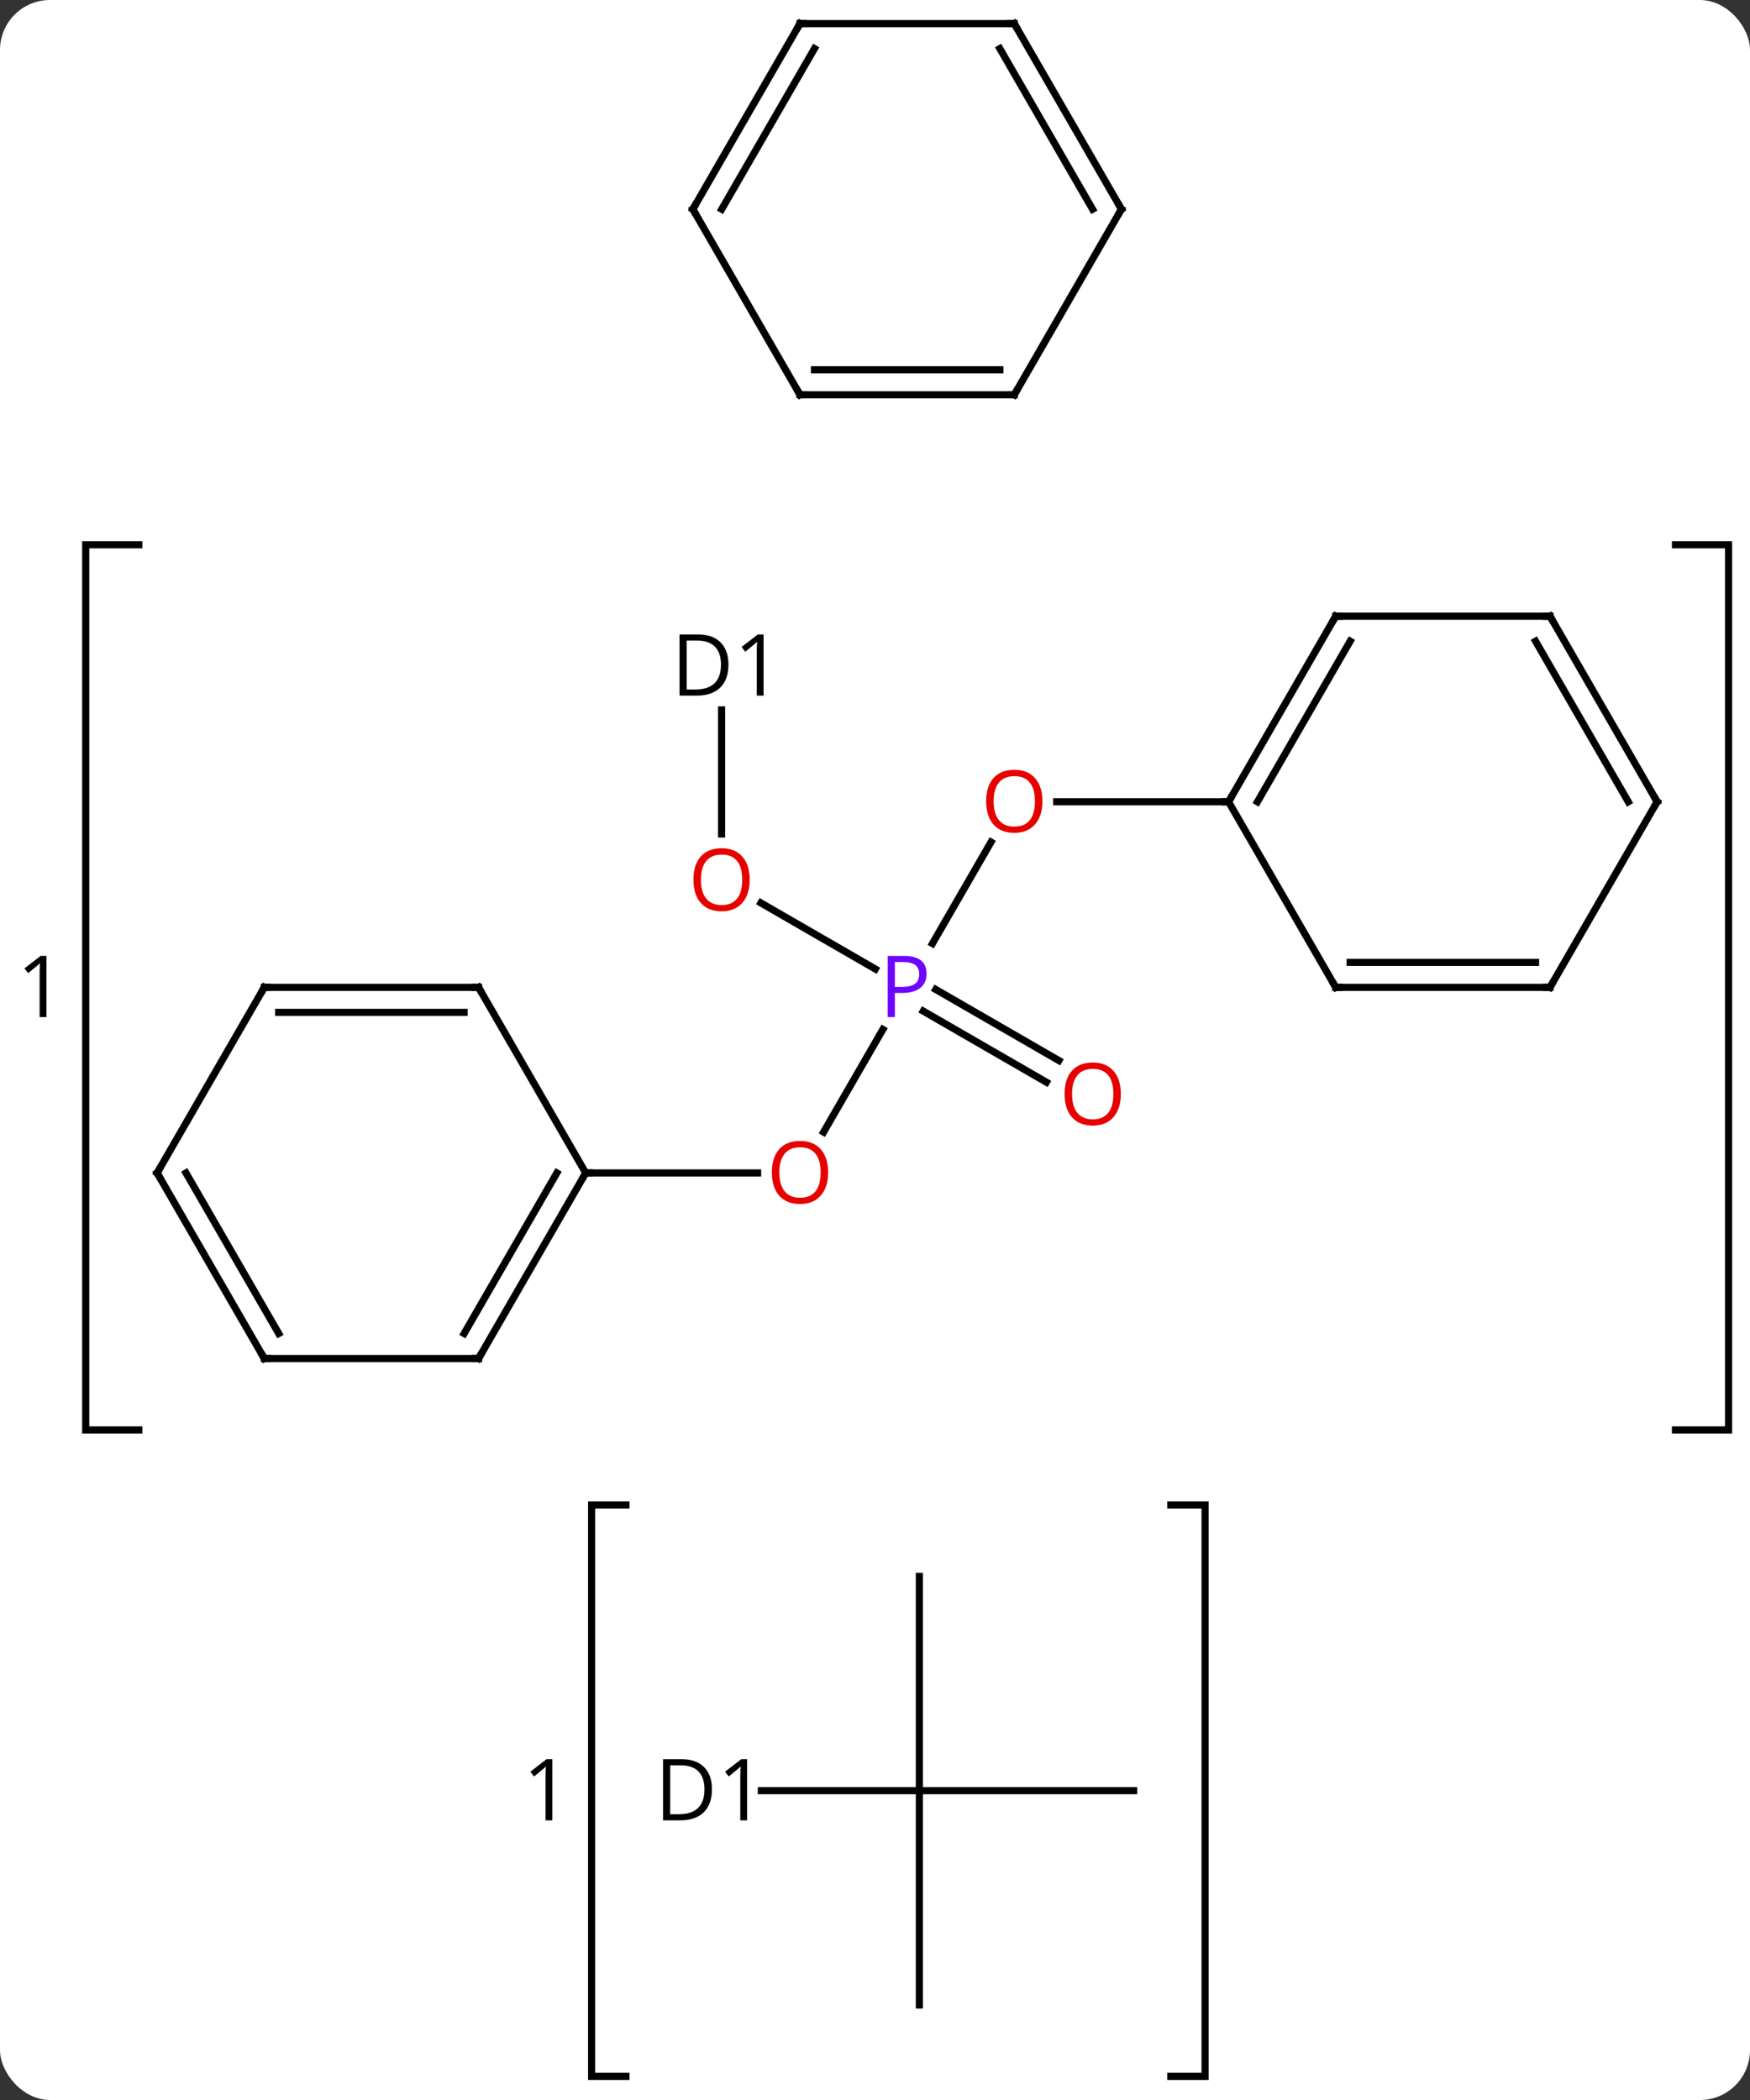 <svg width="245" viewBox="0 0 245 294" style="fill-opacity:1; color-rendering:auto; color-interpolation:auto; text-rendering:auto; stroke:black; stroke-linecap:square; stroke-miterlimit:10; shape-rendering:auto; stroke-opacity:1; fill:black; stroke-dasharray:none; font-weight:normal; stroke-width:1; font-family:'Open Sans'; font-style:normal; stroke-linejoin:miter; font-size:12; stroke-dashoffset:0; image-rendering:auto;" height="294" class="cas-substance-image" xmlns:xlink="http://www.w3.org/1999/xlink" xmlns="http://www.w3.org/2000/svg"><rect x="0" y="0" width="245" height="294" fill="#333333" stroke="none"/><svg class="cas-substance-single-component"><rect y="0" x="0" width="245" stroke="none" ry="7" rx="7" height="294" fill="white" class="cas-substance-group"/><svg y="0" x="0" width="245" viewBox="0 0 245 294" style="fill:black;" height="294" class="cas-substance-single-component-image"><svg><g><g transform="translate(127,142)" style="text-rendering:geometricPrecision; color-rendering:optimizeQuality; color-interpolation:linearRGB; stroke-linecap:butt; image-rendering:optimizeQuality;"><path style="fill:none;" d="M-107.565 -65.731 L-115 -65.731 L-115 58.192 L-107.565 58.192"/><path style="fill:none;" d="M107.565 -65.731 L115 -65.731 L115 58.192 L107.565 58.192"/><path style="stroke:none;" d="M-120.5 0.387 L-121.453 0.387 L-121.453 -5.723 Q-121.453 -6.488 -121.406 -7.16 Q-121.516 -7.035 -121.672 -6.902 Q-121.828 -6.769 -123.062 -5.754 L-123.578 -6.426 L-121.312 -8.176 L-120.5 -8.176 L-120.5 0.387 Z"/><path style="fill:none;" d="M-39.372 68.693 L-44.172 68.693 L-44.172 148.693 L-39.372 148.693"/><path style="fill:none;" d="M36.91 68.693 L41.71 68.693 L41.71 148.693 L36.91 148.693"/><path style="stroke:none;" d="M-49.672 112.849 L-50.625 112.849 L-50.625 106.74 Q-50.625 105.974 -50.578 105.302 Q-50.688 105.427 -50.844 105.56 Q-51 105.693 -52.234 106.709 L-52.75 106.037 L-50.484 104.287 L-49.672 104.287 L-49.672 112.849 Z"/><line y2="2.12" y1="16.49" x2="-3.4" x1="-11.697" style="fill:none;"/><line y2="22.212" y1="22.212" x2="-45" x1="-20.938" style="fill:none;"/><line y2="-24.103" y1="-9.906" x2="11.739" x1="3.544" style="fill:none;"/><line y2="-15.589" y1="-6.338" x2="-20.475" x1="-4.451" style="fill:none;"/><line y2="9.506" y1="-0.445" x2="19.491" x1="2.256" style="fill:none;"/><line y2="6.475" y1="-3.476" x2="21.241" x1="4.006" style="fill:none;"/><line y2="-29.751" y1="-29.751" x2="45" x1="20.938" style="fill:none;"/><line y2="-42.612" y1="-25.245" x2="-25.98" x1="-25.98" style="fill:none;"/><line y2="108.693" y1="108.693" x2="-20.408" x1="1.71" style="fill:none;"/><line y2="78.693" y1="108.693" x2="1.71" x1="1.71" style="fill:none;"/><line y2="108.693" y1="108.693" x2="31.71" x1="1.71" style="fill:none;"/><line y2="138.693" y1="108.693" x2="1.71" x1="1.71" style="fill:none;"/><line y2="48.192" y1="22.212" x2="-60" x1="-45" style="fill:none;"/><line y2="44.692" y1="22.212" x2="-62.021" x1="-49.041" style="fill:none;"/><line y2="-3.768" y1="22.212" x2="-60" x1="-45" style="fill:none;"/><line y2="48.192" y1="48.192" x2="-90" x1="-60" style="fill:none;"/><line y2="-3.768" y1="-3.768" x2="-90" x1="-60" style="fill:none;"/><line y2="-0.268" y1="-0.268" x2="-87.979" x1="-62.021" style="fill:none;"/><line y2="22.212" y1="48.192" x2="-105" x1="-90" style="fill:none;"/><line y2="22.212" y1="44.692" x2="-100.959" x1="-87.979" style="fill:none;"/><line y2="22.212" y1="-3.768" x2="-105" x1="-90" style="fill:none;"/><line y2="-55.731" y1="-29.751" x2="60" x1="45" style="fill:none;"/><line y2="-52.231" y1="-29.751" x2="62.021" x1="49.041" style="fill:none;"/><line y2="-3.768" y1="-29.751" x2="60" x1="45" style="fill:none;"/><line y2="-55.731" y1="-55.731" x2="90" x1="60" style="fill:none;"/><line y2="-3.768" y1="-3.768" x2="90" x1="60" style="fill:none;"/><line y2="-7.268" y1="-7.268" x2="87.979" x1="62.021" style="fill:none;"/><line y2="-29.751" y1="-55.731" x2="105" x1="90" style="fill:none;"/><line y2="-29.751" y1="-52.231" x2="100.959" x1="87.979" style="fill:none;"/><line y2="-29.751" y1="-3.768" x2="105" x1="90" style="fill:none;"/><line y2="-86.73" y1="-112.713" x2="-15" x1="-30" style="fill:none;"/><line y2="-138.693" y1="-112.713" x2="-15" x1="-30" style="fill:none;"/><line y2="-135.193" y1="-112.713" x2="-12.979" x1="-25.959" style="fill:none;"/><line y2="-86.73" y1="-86.73" x2="15" x1="-15" style="fill:none;"/><line y2="-90.23" y1="-90.23" x2="12.979" x1="-12.979" style="fill:none;"/><line y2="-138.693" y1="-138.693" x2="15" x1="-15" style="fill:none;"/><line y2="-112.713" y1="-86.73" x2="30" x1="15" style="fill:none;"/><line y2="-112.713" y1="-138.693" x2="30" x1="15" style="fill:none;"/><line y2="-112.713" y1="-135.193" x2="25.959" x1="12.979" style="fill:none;"/><path style="fill:rgb(230,0,0); stroke:none;" d="M-11.062 22.142 Q-11.062 24.204 -12.102 25.384 Q-13.141 26.564 -14.984 26.564 Q-16.875 26.564 -17.906 25.399 Q-18.938 24.235 -18.938 22.126 Q-18.938 20.032 -17.906 18.884 Q-16.875 17.735 -14.984 17.735 Q-13.125 17.735 -12.094 18.907 Q-11.062 20.079 -11.062 22.142 ZM-17.891 22.142 Q-17.891 23.876 -17.148 24.782 Q-16.406 25.689 -14.984 25.689 Q-13.562 25.689 -12.836 24.79 Q-12.109 23.892 -12.109 22.142 Q-12.109 20.407 -12.836 19.517 Q-13.562 18.626 -14.984 18.626 Q-16.406 18.626 -17.148 19.524 Q-17.891 20.423 -17.891 22.142 Z"/><path style="fill:rgb(111,5,255); stroke:none;" d="M2.719 -5.69 Q2.719 -4.377 1.828 -3.682 Q0.938 -2.987 -0.703 -2.987 L-1.719 -2.987 L-1.719 0.388 L-2.719 0.388 L-2.719 -8.174 L-0.484 -8.174 Q2.719 -8.174 2.719 -5.69 ZM-1.719 -3.83 L-0.812 -3.83 Q0.5 -3.83 1.094 -4.26 Q1.688 -4.69 1.688 -5.643 Q1.688 -6.487 1.133 -6.901 Q0.578 -7.315 -0.609 -7.315 L-1.719 -7.315 L-1.719 -3.83 Z"/><path style="fill:rgb(230,0,0); stroke:none;" d="M18.938 -29.821 Q18.938 -27.759 17.898 -26.579 Q16.859 -25.399 15.016 -25.399 Q13.125 -25.399 12.094 -26.564 Q11.062 -27.728 11.062 -29.837 Q11.062 -31.931 12.094 -33.079 Q13.125 -34.228 15.016 -34.228 Q16.875 -34.228 17.906 -33.056 Q18.938 -31.884 18.938 -29.821 ZM12.109 -29.821 Q12.109 -28.087 12.852 -27.181 Q13.594 -26.274 15.016 -26.274 Q16.438 -26.274 17.164 -27.173 Q17.891 -28.071 17.891 -29.821 Q17.891 -31.556 17.164 -32.446 Q16.438 -33.337 15.016 -33.337 Q13.594 -33.337 12.852 -32.438 Q12.109 -31.54 12.109 -29.821 Z"/><path style="fill:rgb(230,0,0); stroke:none;" d="M-22.043 -18.838 Q-22.043 -16.776 -23.082 -15.596 Q-24.121 -14.416 -25.964 -14.416 Q-27.855 -14.416 -28.886 -15.581 Q-29.918 -16.745 -29.918 -18.854 Q-29.918 -20.948 -28.886 -22.096 Q-27.855 -23.245 -25.964 -23.245 Q-24.105 -23.245 -23.074 -22.073 Q-22.043 -20.901 -22.043 -18.838 ZM-28.871 -18.838 Q-28.871 -17.104 -28.128 -16.198 Q-27.386 -15.291 -25.964 -15.291 Q-24.543 -15.291 -23.816 -16.19 Q-23.089 -17.088 -23.089 -18.838 Q-23.089 -20.573 -23.816 -21.463 Q-24.543 -22.354 -25.964 -22.354 Q-27.386 -22.354 -28.128 -21.456 Q-28.871 -20.557 -28.871 -18.838 Z"/><path style="fill:rgb(230,0,0); stroke:none;" d="M29.918 11.162 Q29.918 13.224 28.878 14.404 Q27.839 15.584 25.996 15.584 Q24.105 15.584 23.074 14.419 Q22.043 13.255 22.043 11.146 Q22.043 9.052 23.074 7.904 Q24.105 6.755 25.996 6.755 Q27.855 6.755 28.886 7.927 Q29.918 9.099 29.918 11.162 ZM23.089 11.162 Q23.089 12.896 23.832 13.802 Q24.574 14.709 25.996 14.709 Q27.418 14.709 28.144 13.81 Q28.871 12.912 28.871 11.162 Q28.871 9.427 28.144 8.537 Q27.418 7.646 25.996 7.646 Q24.574 7.646 23.832 8.544 Q23.089 9.443 23.089 11.162 Z"/><path style="stroke:none;" d="M-25.018 -48.971 Q-25.018 -46.862 -26.166 -45.737 Q-27.315 -44.612 -29.487 -44.612 L-31.862 -44.612 L-31.862 -53.174 L-29.237 -53.174 Q-27.237 -53.174 -26.128 -52.073 Q-25.018 -50.971 -25.018 -48.971 ZM-26.065 -48.94 Q-26.065 -50.612 -26.909 -51.463 Q-27.753 -52.315 -29.409 -52.315 L-30.862 -52.315 L-30.862 -45.471 L-29.643 -45.471 Q-27.862 -45.471 -26.963 -46.346 Q-26.065 -47.221 -26.065 -48.94 ZM-20.098 -44.612 L-21.051 -44.612 L-21.051 -50.721 Q-21.051 -51.487 -21.004 -52.159 Q-21.114 -52.034 -21.27 -51.901 Q-21.426 -51.768 -22.661 -50.752 L-23.176 -51.424 L-20.911 -53.174 L-20.098 -53.174 L-20.098 -44.612 Z"/><path style="stroke:none;" d="M-27.328 108.49 Q-27.328 110.599 -28.477 111.724 Q-29.625 112.849 -31.797 112.849 L-34.172 112.849 L-34.172 104.287 L-31.547 104.287 Q-29.547 104.287 -28.438 105.388 Q-27.328 106.49 -27.328 108.49 ZM-28.375 108.521 Q-28.375 106.849 -29.219 105.998 Q-30.062 105.146 -31.719 105.146 L-33.172 105.146 L-33.172 111.99 L-31.953 111.99 Q-30.172 111.99 -29.273 111.115 Q-28.375 110.24 -28.375 108.521 ZM-22.408 112.849 L-23.361 112.849 L-23.361 106.74 Q-23.361 105.974 -23.314 105.302 Q-23.424 105.427 -23.58 105.56 Q-23.736 105.693 -24.971 106.709 L-25.486 106.037 L-23.221 104.287 L-22.408 104.287 L-22.408 112.849 Z"/><path style="fill:none; stroke-miterlimit:5;" d="M-45.25 22.645 L-45 22.212 L-44.5 22.212"/><path style="fill:none; stroke-miterlimit:5;" d="M-59.75 47.759 L-60 48.192 L-60.5 48.192"/><path style="fill:none; stroke-miterlimit:5;" d="M-59.75 -3.335 L-60 -3.768 L-60.5 -3.768"/><path style="fill:none; stroke-miterlimit:5;" d="M-89.5 48.192 L-90 48.192 L-90.25 47.759"/><path style="fill:none; stroke-miterlimit:5;" d="M-89.5 -3.768 L-90 -3.768 L-90.25 -3.335"/><path style="fill:none; stroke-miterlimit:5;" d="M-104.75 22.645 L-105 22.212 L-104.75 21.779"/><path style="fill:none; stroke-miterlimit:5;" d="M45.25 -30.184 L45 -29.751 L44.5 -29.751"/><path style="fill:none; stroke-miterlimit:5;" d="M59.75 -55.298 L60 -55.731 L60.5 -55.731"/><path style="fill:none; stroke-miterlimit:5;" d="M59.75 -4.201 L60 -3.768 L60.5 -3.768"/><path style="fill:none; stroke-miterlimit:5;" d="M89.5 -55.731 L90 -55.731 L90.25 -55.298"/><path style="fill:none; stroke-miterlimit:5;" d="M89.5 -3.768 L90 -3.768 L90.25 -4.201"/><path style="fill:none; stroke-miterlimit:5;" d="M104.75 -30.184 L105 -29.751 L104.75 -29.318"/><path style="fill:none; stroke-miterlimit:5;" d="M-29.75 -112.28 L-30 -112.713 L-29.75 -113.146"/><path style="fill:none; stroke-miterlimit:5;" d="M-15.25 -87.163 L-15 -86.73 L-14.5 -86.73"/><path style="fill:none; stroke-miterlimit:5;" d="M-15.25 -138.26 L-15 -138.693 L-14.5 -138.693"/><path style="fill:none; stroke-miterlimit:5;" d="M14.5 -86.73 L15 -86.73 L15.25 -87.163"/><path style="fill:none; stroke-miterlimit:5;" d="M14.5 -138.693 L15 -138.693 L15.25 -138.26"/><path style="fill:none; stroke-miterlimit:5;" d="M29.75 -112.28 L30 -112.713 L29.75 -113.146"/></g></g></svg></svg></svg></svg>